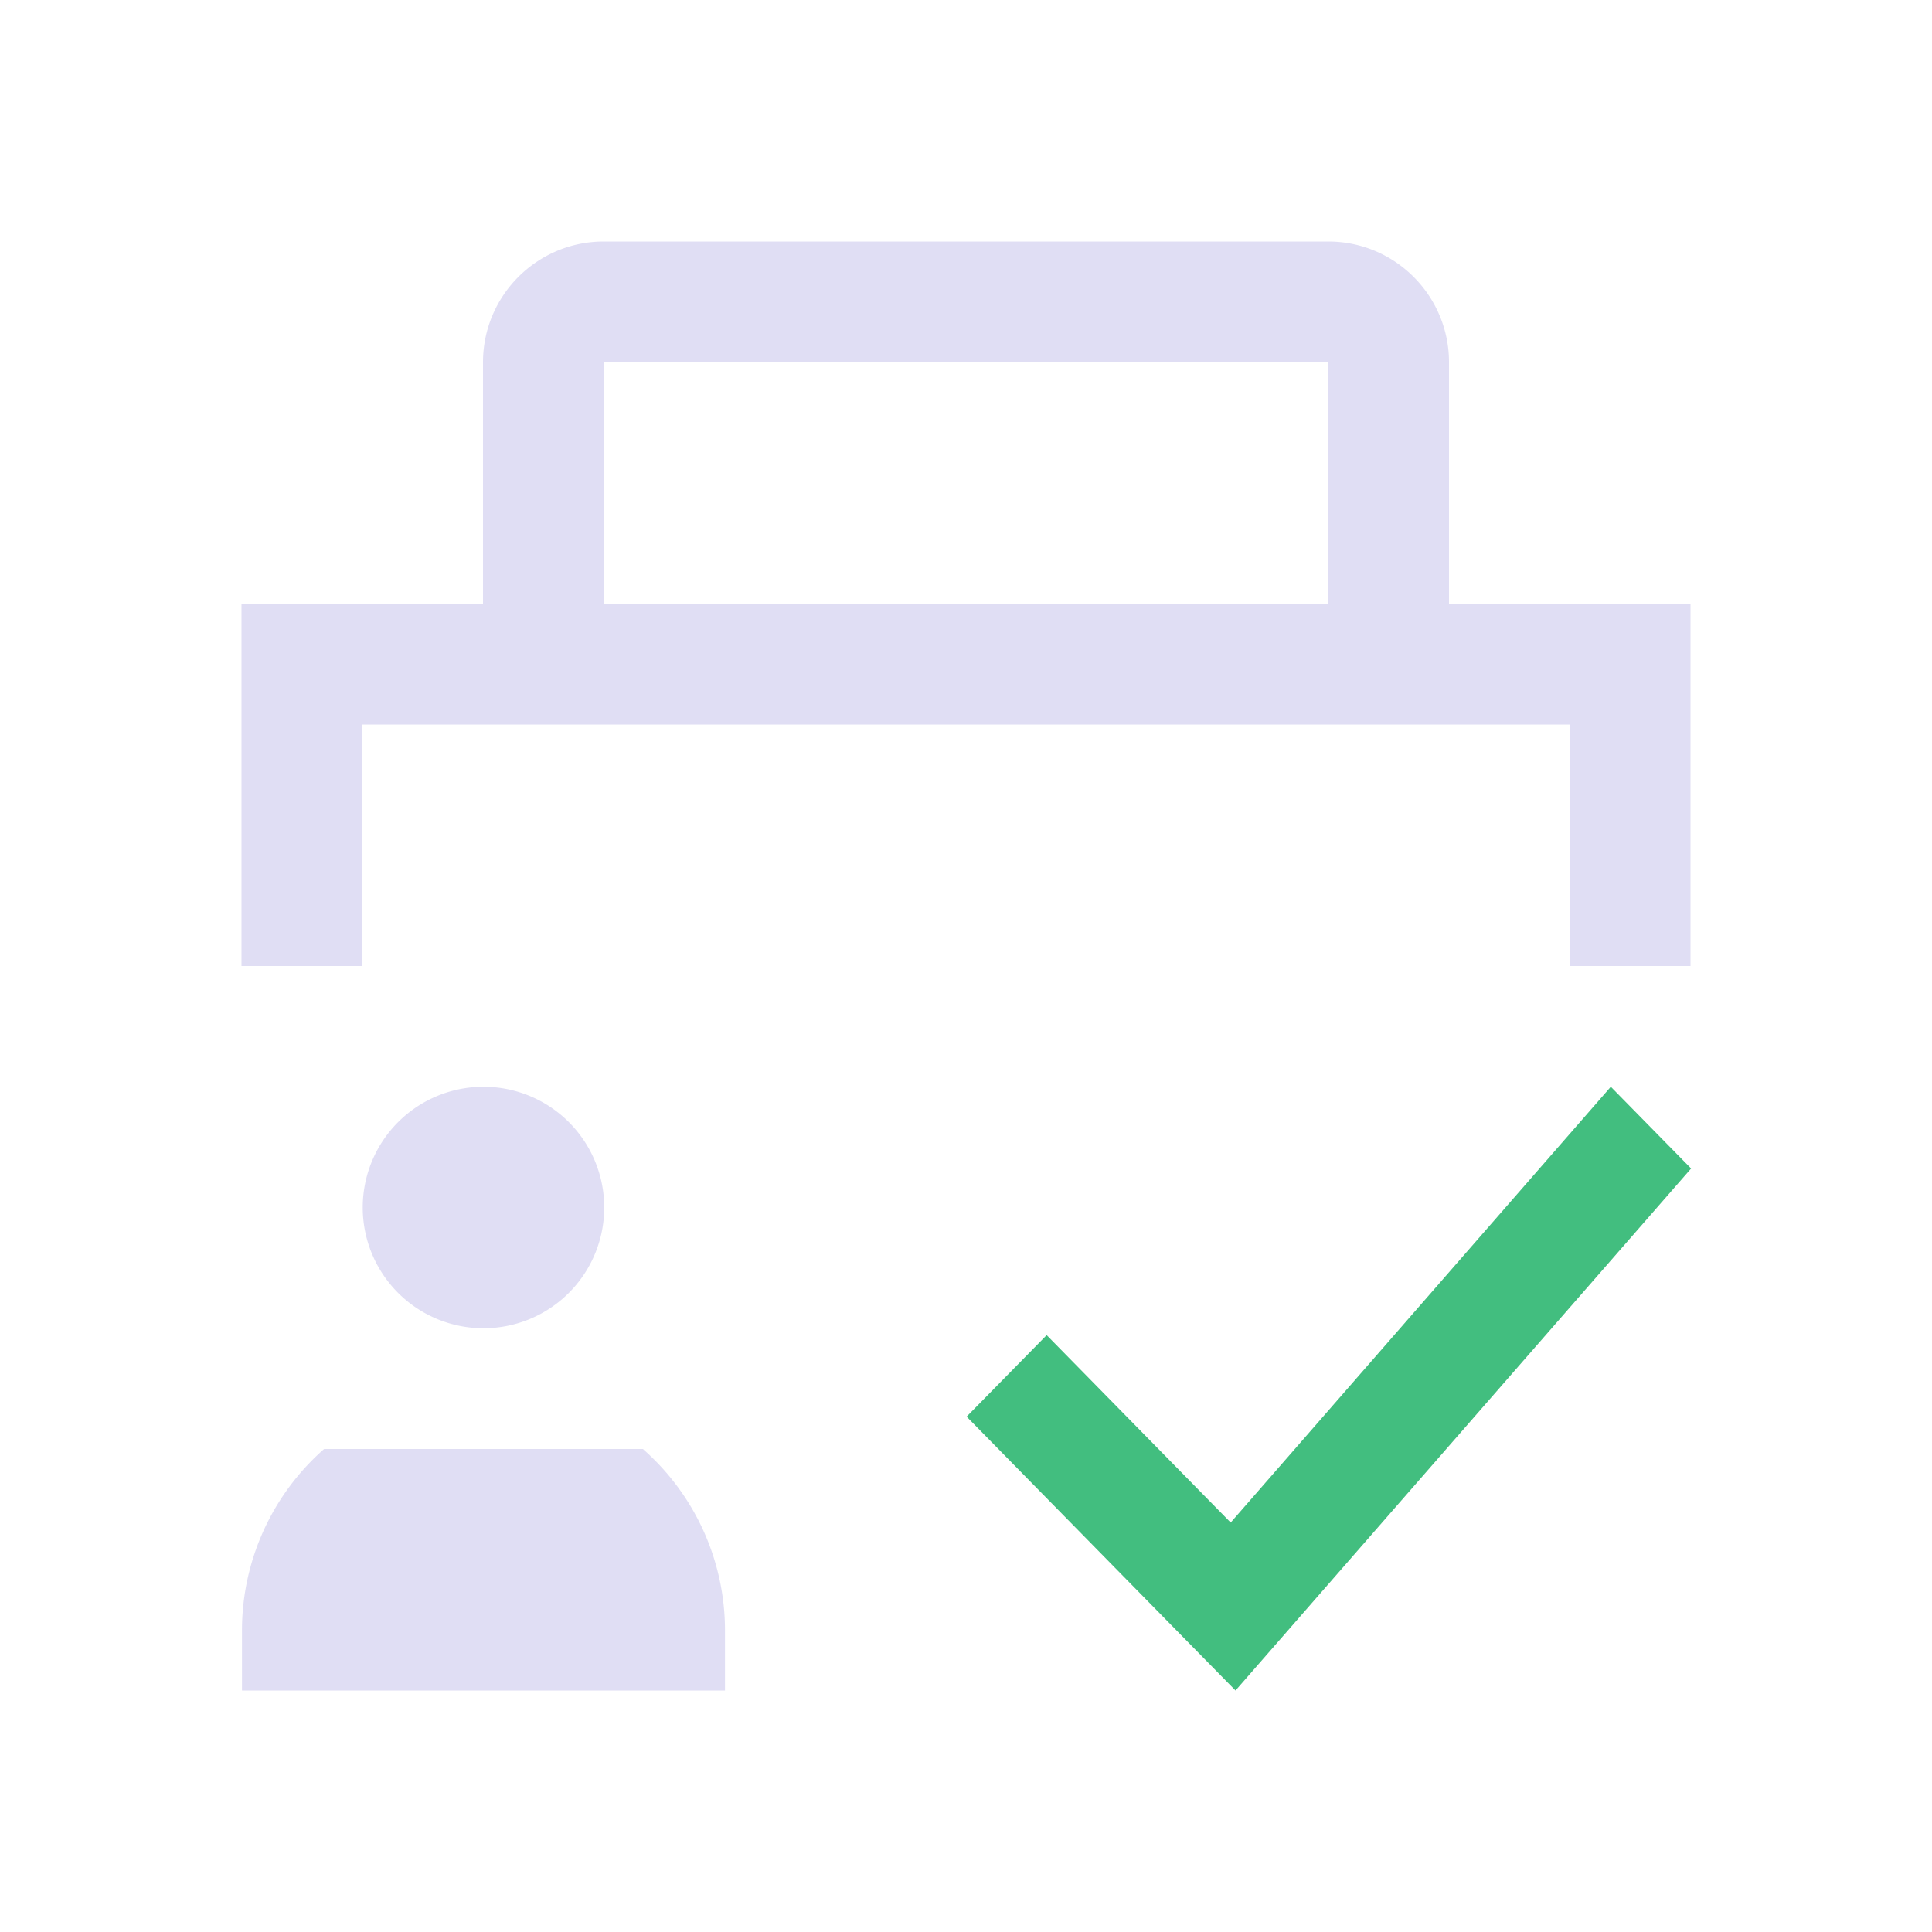 <svg xmlns="http://www.w3.org/2000/svg" viewBox="0 0 16 16">
  <defs id="defs3051">
    <style type="text/css" id="current-color-scheme">
      .ColorScheme-Text {
        color:#e0def4;
      }
      .ColorScheme-Highlight {
        color:#3daee9;
      }
      </style>
  </defs>
  <path 
        style="fill:currentColor;fill-opacity:1;stroke:none"
        d="M 5 2 C 4.448 2 4 2.448 4 3 L 4 5 L 2 5 L 2 8 L 3 8 L 3 6 L 13 6 L 13 8 L 14 8 L 14 5 L 12 5 L 12 3 C 12 2.448 11.552 2 11 2 L 5 2 z M 5 3 L 11 3 L 11 5 L 5 5 L 5 3 z M 4.004 9 A 1 1 0 0 0 3.004 10 A 1 1 0 0 0 4.004 11 A 1 1 0 0 0 5.004 10 A 1 1 0 0 0 4.004 9 z M 2.684 12 A 2 2 0 0 0 2.004 13.5 L 2.004 14 L 6.004 14 L 6.004 13.5 A 2 2 0 0 0 5.324 12 L 2.684 12 z "
        class="ColorScheme-Text"
        />
  <path
     style="fill:#42be7f"
     d="M 13.34,9 10.192,12.609 8.668,11.057 8.005,11.732 10.232,14 14.005,9.677 Z"
      />
</svg>
